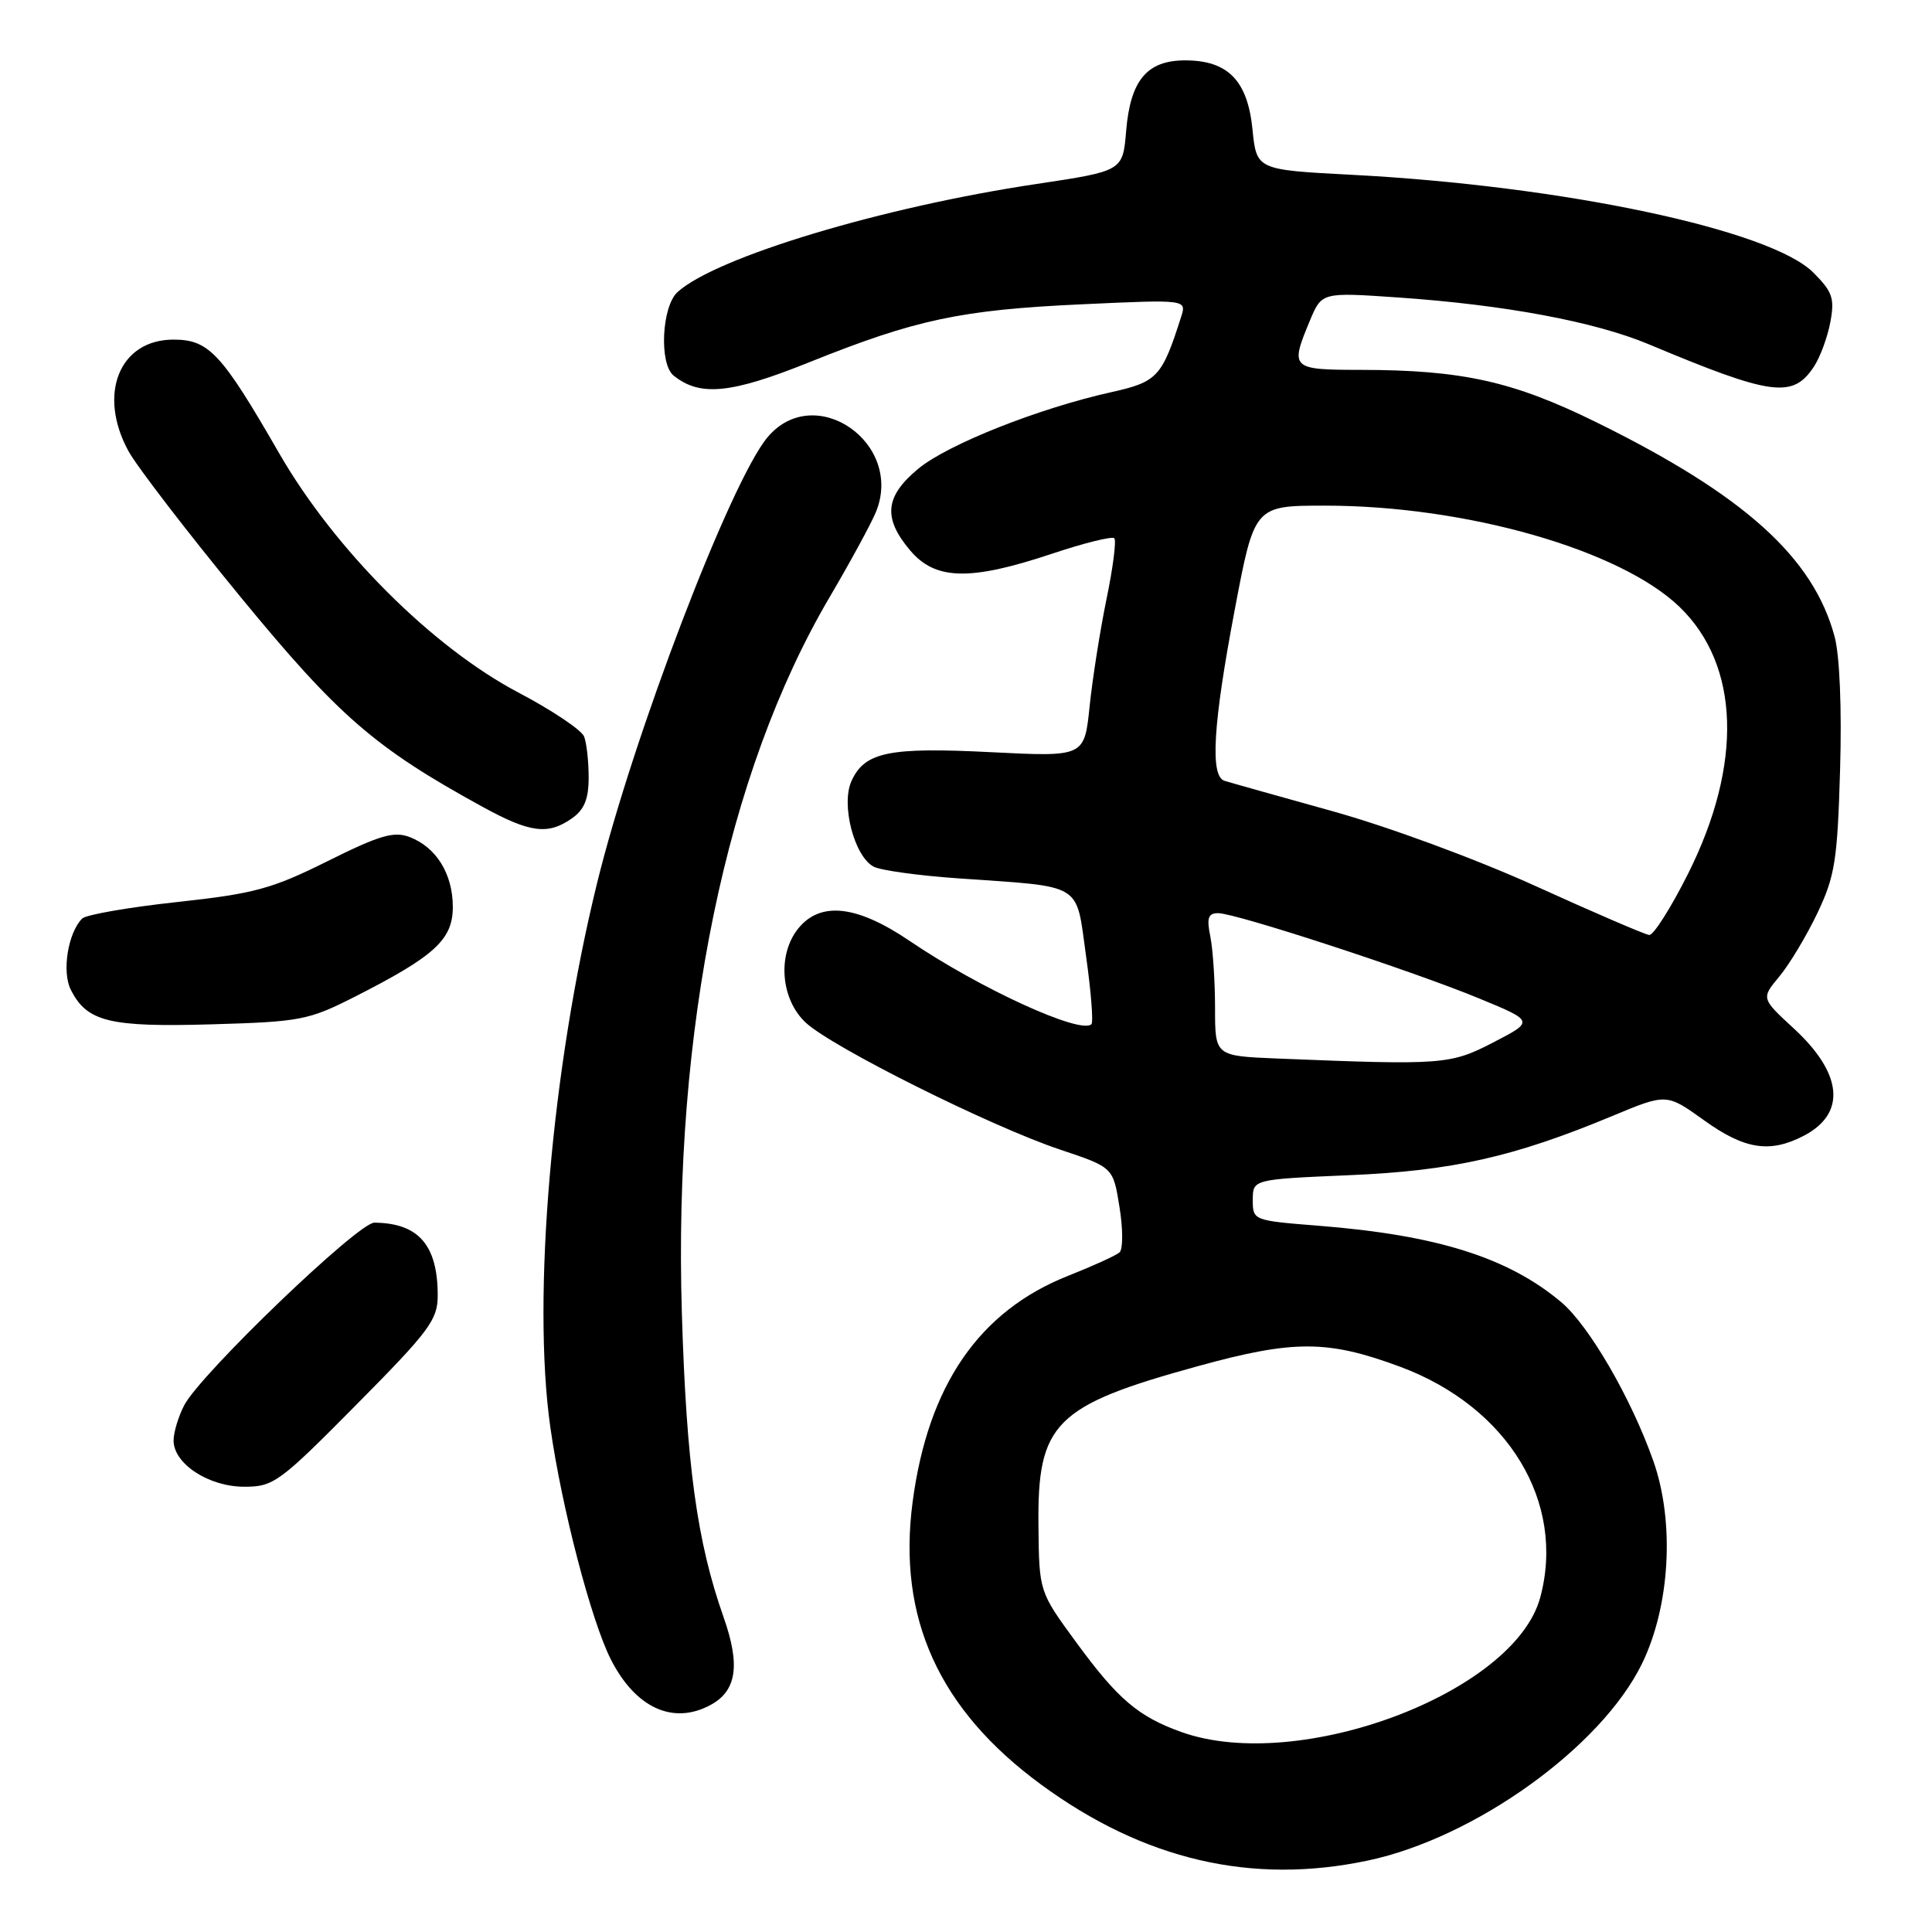 <?xml version="1.0" encoding="UTF-8" standalone="no"?>
<!DOCTYPE svg PUBLIC "-//W3C//DTD SVG 1.1//EN" "http://www.w3.org/Graphics/SVG/1.1/DTD/svg11.dtd" >
<svg xmlns="http://www.w3.org/2000/svg" xmlns:xlink="http://www.w3.org/1999/xlink" version="1.1" viewBox="0 0 256 256">
 <g >
 <path fill="currentColor"
d=" M 181.26 246.53 C 195.42 243.53 212.15 231.52 217.56 220.47 C 221.30 212.83 221.93 201.68 219.08 193.60 C 216.16 185.30 210.56 175.65 206.87 172.54 C 199.84 166.63 190.41 163.66 174.75 162.42 C 166.06 161.73 166.00 161.71 166.00 159.00 C 166.00 156.27 166.00 156.27 178.75 155.72 C 192.41 155.15 200.62 153.30 213.65 147.87 C 220.83 144.88 220.83 144.88 225.79 148.44 C 231.16 152.30 234.50 152.83 238.98 150.51 C 244.67 147.57 244.19 142.27 237.70 136.29 C 233.36 132.29 233.36 132.29 235.77 129.39 C 237.10 127.80 239.36 124.03 240.81 121.00 C 243.14 116.09 243.47 114.04 243.82 102.00 C 244.06 93.88 243.77 86.84 243.09 84.34 C 240.26 73.83 231.10 65.59 211.50 55.94 C 200.48 50.52 193.74 49.02 180.25 49.01 C 171.07 49.00 170.91 48.85 173.57 42.48 C 175.14 38.72 175.14 38.72 185.29 39.42 C 199.36 40.39 211.30 42.62 218.45 45.61 C 234.81 52.47 237.57 52.84 240.38 48.54 C 241.19 47.30 242.16 44.66 242.53 42.68 C 243.12 39.54 242.82 38.67 240.28 36.12 C 234.60 30.44 207.13 24.62 179.09 23.16 C 166.50 22.50 166.50 22.50 165.96 17.13 C 165.31 10.67 162.70 8.00 157.04 8.00 C 151.98 8.00 149.78 10.63 149.22 17.35 C 148.78 22.66 148.78 22.66 137.33 24.38 C 116.95 27.42 94.90 34.06 89.78 38.70 C 87.68 40.60 87.32 48.20 89.25 49.76 C 92.74 52.58 96.83 52.18 107.21 48.01 C 121.34 42.33 127.29 41.06 143.37 40.32 C 157.24 39.68 157.24 39.68 156.50 42.00 C 153.98 49.92 153.36 50.60 147.31 51.95 C 137.66 54.09 125.63 58.86 121.70 62.09 C 117.26 65.76 116.96 68.62 120.59 72.92 C 123.92 76.88 128.50 77.00 139.31 73.40 C 143.61 71.96 147.36 71.03 147.65 71.32 C 147.94 71.61 147.48 75.23 146.62 79.37 C 145.77 83.51 144.76 89.91 144.38 93.59 C 143.69 100.29 143.69 100.29 131.36 99.67 C 117.78 98.98 114.58 99.64 112.83 103.48 C 111.40 106.61 113.20 113.52 115.79 114.85 C 116.73 115.33 121.78 116.03 127.00 116.39 C 143.75 117.56 142.53 116.82 143.91 126.70 C 144.57 131.39 144.89 135.45 144.62 135.71 C 143.22 137.11 129.82 130.98 120.52 124.67 C 113.54 119.94 108.72 119.40 105.78 123.02 C 102.98 126.48 103.44 132.39 106.75 135.49 C 110.23 138.75 131.28 149.26 140.50 152.34 C 147.50 154.68 147.50 154.68 148.34 159.95 C 148.81 162.84 148.81 165.55 148.34 165.95 C 147.88 166.36 144.82 167.75 141.54 169.05 C 129.75 173.71 122.97 183.56 120.93 199.00 C 118.89 214.36 124.41 226.53 137.93 236.45 C 151.57 246.46 165.88 249.79 181.26 246.53 Z  M 94.11 225.94 C 97.61 224.07 98.13 220.67 95.88 214.29 C 92.35 204.28 90.96 194.12 90.35 174.00 C 89.21 136.31 96.20 102.44 109.95 79.09 C 112.66 74.48 115.40 69.44 116.05 67.88 C 119.84 58.73 107.97 50.49 101.71 57.93 C 96.83 63.73 83.91 97.49 79.12 117.00 C 73.10 141.47 70.48 171.91 72.92 189.10 C 74.43 199.78 78.35 214.81 80.96 219.92 C 84.22 226.31 89.18 228.58 94.11 225.94 Z  M 47.23 186.12 C 56.89 176.37 58.00 174.88 58.00 171.67 C 58.00 164.98 55.46 162.06 49.60 162.01 C 47.45 162.00 26.61 182.01 24.41 186.20 C 23.64 187.69 23.00 189.79 23.00 190.88 C 23.00 193.96 27.66 197.00 32.37 197.00 C 36.25 197.00 37.02 196.44 47.23 186.12 Z  M 47.00 132.08 C 57.61 126.69 60.00 124.51 60.00 120.17 C 60.00 115.80 57.81 112.26 54.27 110.91 C 52.18 110.12 50.30 110.67 43.40 114.11 C 36.01 117.79 33.71 118.41 23.43 119.53 C 17.04 120.22 11.39 121.21 10.89 121.71 C 9.01 123.59 8.18 128.73 9.37 131.12 C 11.50 135.39 14.47 136.12 28.00 135.73 C 39.81 135.39 40.86 135.19 47.00 132.08 Z  M 75.78 108.44 C 77.42 107.29 78.00 105.88 78.00 103.03 C 78.00 100.90 77.73 98.46 77.40 97.60 C 77.07 96.74 73.15 94.11 68.70 91.77 C 57.26 85.74 44.35 72.83 36.99 60.06 C 29.34 46.78 27.68 45.00 22.98 45.00 C 15.81 45.00 12.90 52.24 17.03 59.79 C 18.15 61.83 24.79 70.47 31.79 79.00 C 44.87 94.93 49.67 99.09 64.00 106.94 C 70.25 110.36 72.61 110.66 75.78 108.44 Z  M 156.56 229.51 C 150.84 227.47 148.10 225.14 142.60 217.61 C 137.69 210.91 137.69 210.91 137.60 202.16 C 137.45 188.54 139.73 186.25 158.74 181.02 C 171.44 177.52 175.94 177.54 185.55 181.11 C 199.83 186.43 207.49 199.05 204.09 211.67 C 200.68 224.32 172.11 235.05 156.56 229.51 Z  M 169.25 140.26 C 161.00 139.92 161.00 139.92 161.00 133.58 C 161.00 130.10 160.72 125.84 160.38 124.12 C 159.87 121.62 160.08 121.00 161.42 121.00 C 163.75 121.00 186.99 128.59 195.90 132.26 C 203.30 135.31 203.30 135.31 197.90 138.11 C 192.16 141.08 191.22 141.15 169.25 140.26 Z  M 203.50 117.42 C 195.57 113.82 183.86 109.51 176.50 107.47 C 169.35 105.48 162.94 103.68 162.25 103.46 C 160.32 102.85 160.73 95.99 163.61 80.79 C 166.22 67.00 166.22 67.00 175.58 67.00 C 194.24 67.00 214.69 72.84 222.55 80.42 C 230.54 88.13 230.96 101.22 223.69 115.75 C 221.41 120.29 219.09 123.95 218.53 123.89 C 217.96 123.83 211.20 120.92 203.50 117.42 Z "/>
</g>
</svg>
